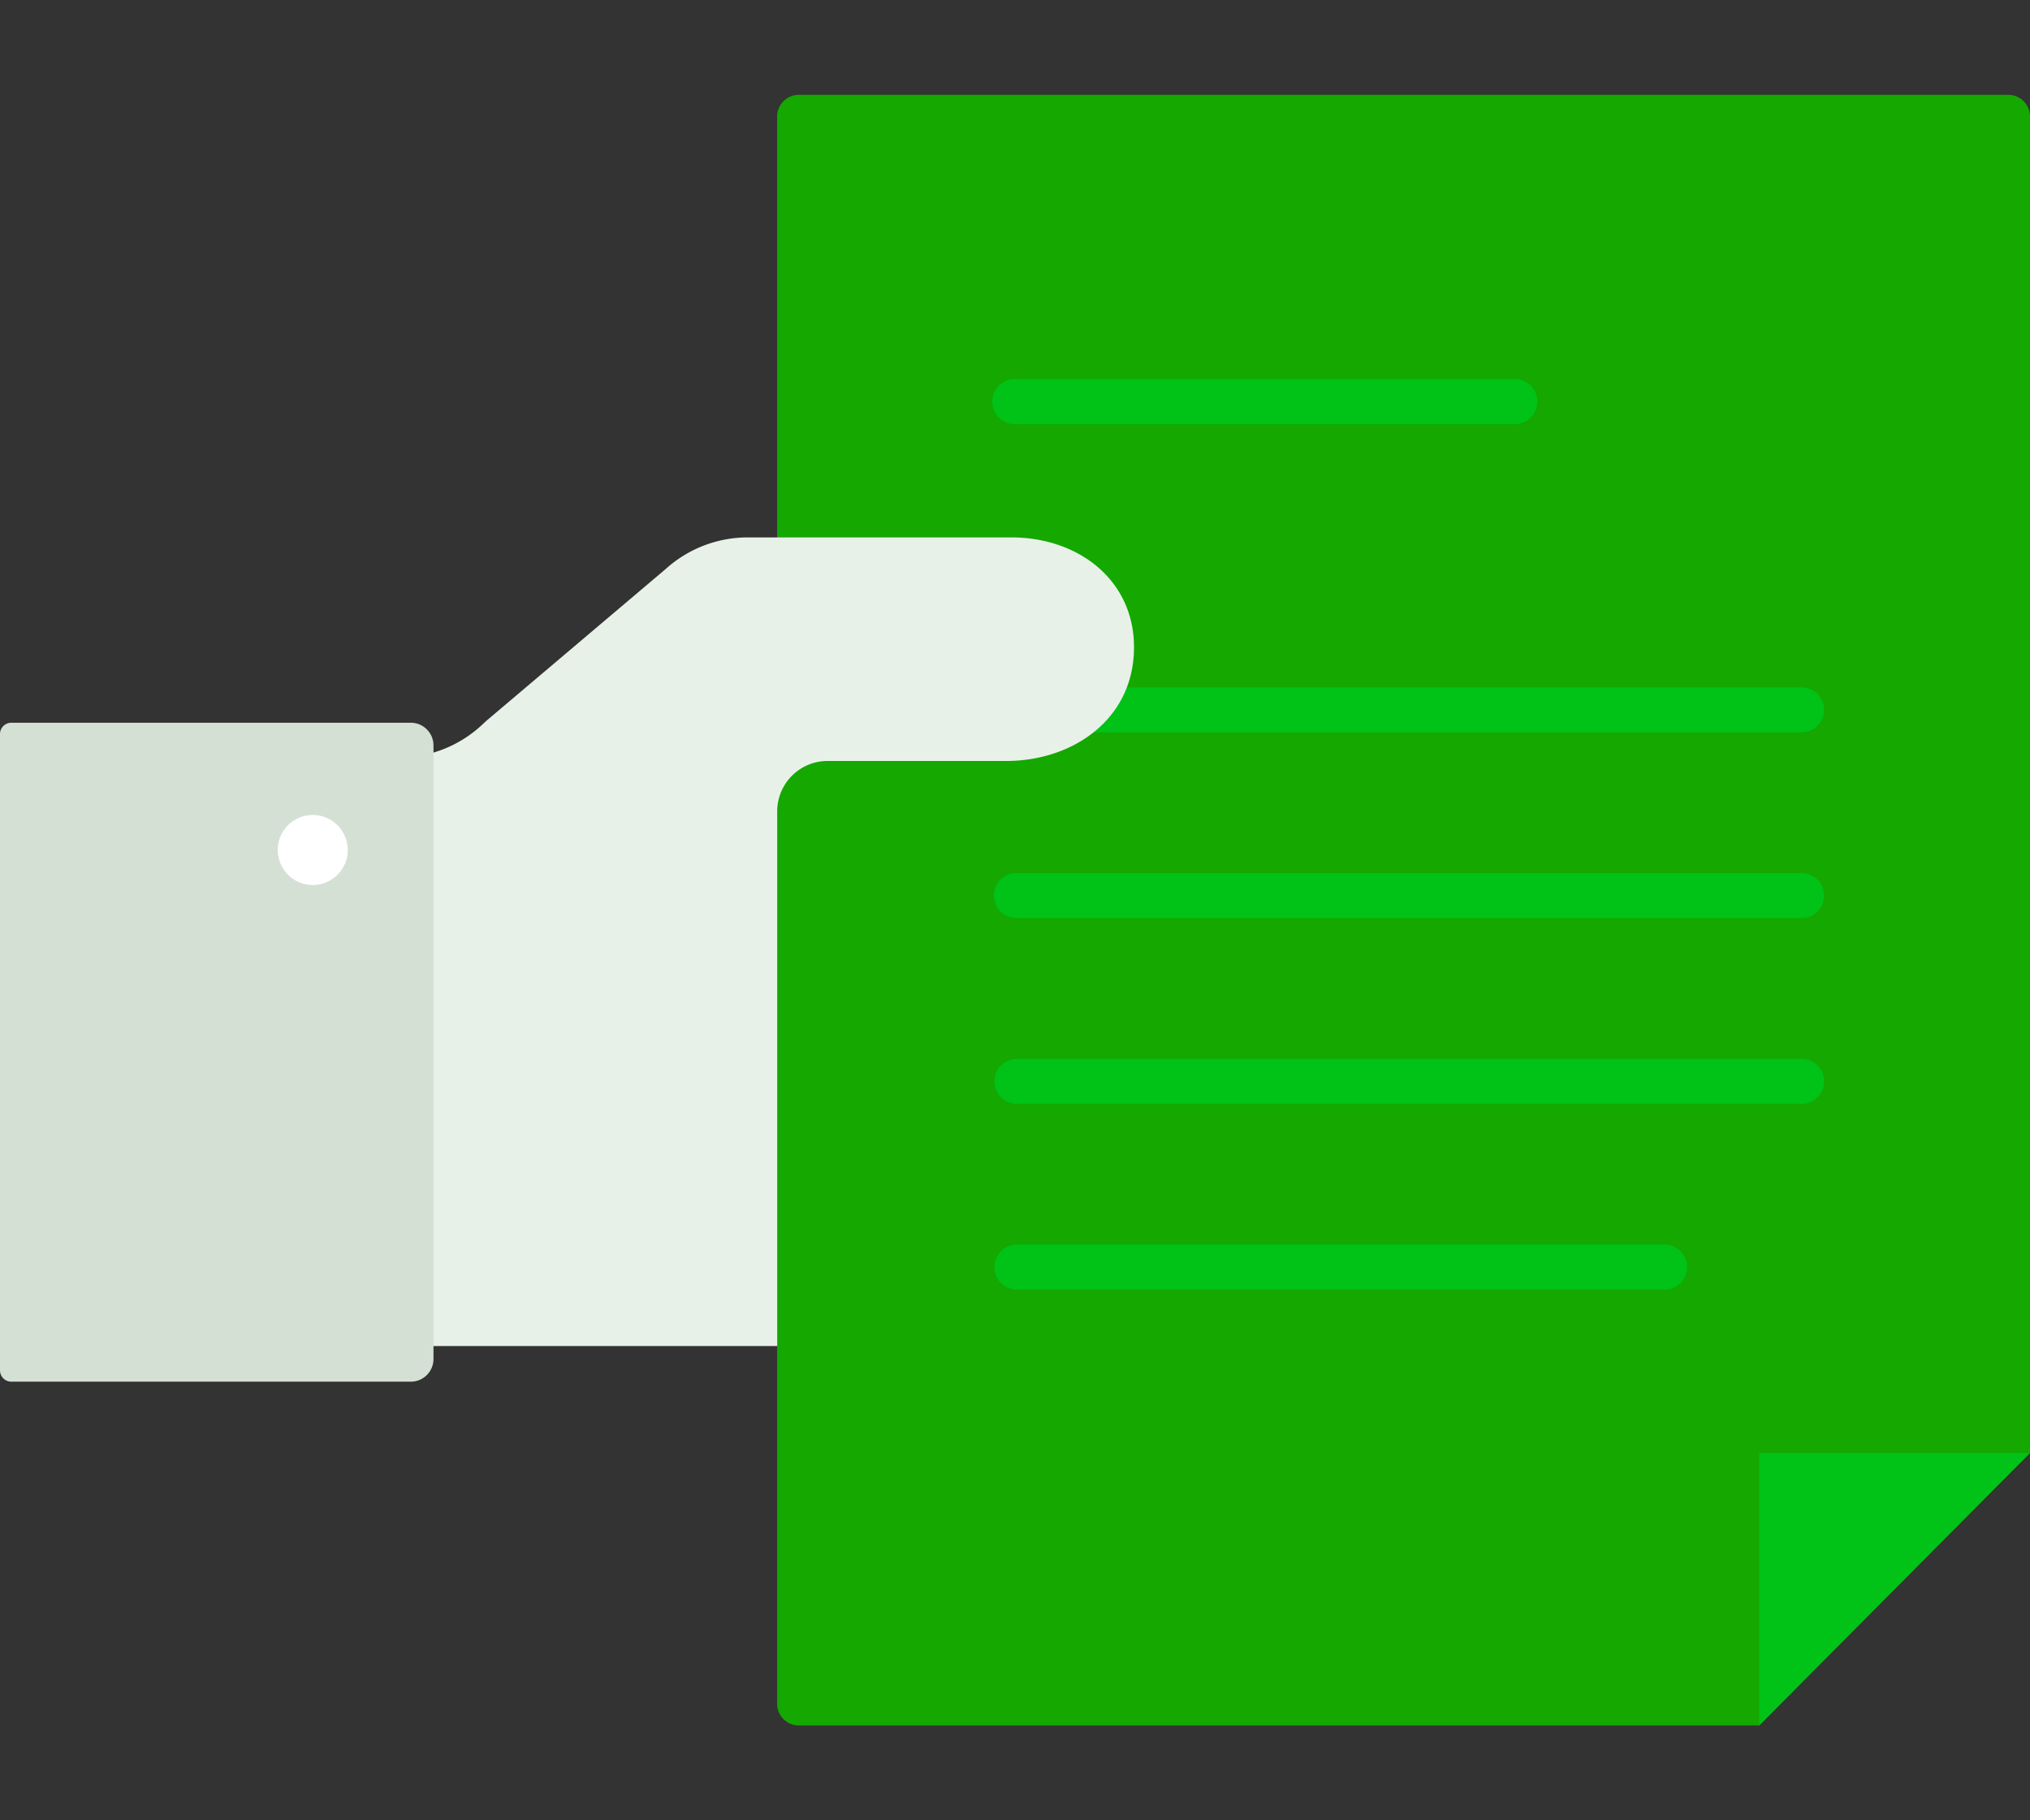<svg xmlns="http://www.w3.org/2000/svg" viewBox="0 0 145 130" aria-hidden="true" role="img"><rect x="0" y="0" width="145" height="130" fill="#333333" stroke="none"/><path d="M125.657 123.228H57.062a1.55 1.55 0 01-1.553-1.555V8.328c0-.857.694-1.556 1.553-1.556h86.383c.857 0 1.556.698 1.556 1.556v95.436" fill="#14a800"></path><path d="M108.203 30.291H72.431a1.612 1.612 0 010-3.222h35.772a1.611 1.611 0 010 3.222zm20.481 22.017H72.603a1.61 1.61 0 110-3.221h56.081a1.61 1.61 0 110 3.221zm-9.783 39.794H72.603a1.612 1.612 0 010-3.223h46.299a1.611 1.611 0 11-.001 3.223zm9.783-26.532H72.603a1.61 1.61 0 110-3.221h56.081a1.61 1.61 0 110 3.221zm0 13.268H72.603a1.611 1.611 0 010-3.221h56.081a1.61 1.61 0 110 3.221z" fill="#00c217"></path><polygon points="125.657,123.228 125.657,103.764 145,103.764" fill="#00c217"></polygon><path d="M55.515 96.132v-38.19a3.597 3.597 0 013.598-3.596h12.751c4.575 0 8.661-2.723 9.095-7.278.5-5.227-3.597-8.688-8.72-8.688H53.424a8.747 8.747 0 00-5.891 2.271L34.754 51.467l-.217.199a8.71 8.71 0 01-6.059 2.438H2.628v42.027h52.887z" fill="#e8f1e8"></path><path d="M.809 98.674H29.34a1.62 1.62 0 001.623-1.616V53.236c0-.896-.728-1.621-1.623-1.621H.809a.809.809 0 00-.809.811v45.439c0 .444.36.809.809.809" fill="#d5e0d5"></path><path d="M24.839 60.703a2.5 2.5 0 11-5 0 2.5 2.5 0 115 0" fill="#ffffff"></path></svg>